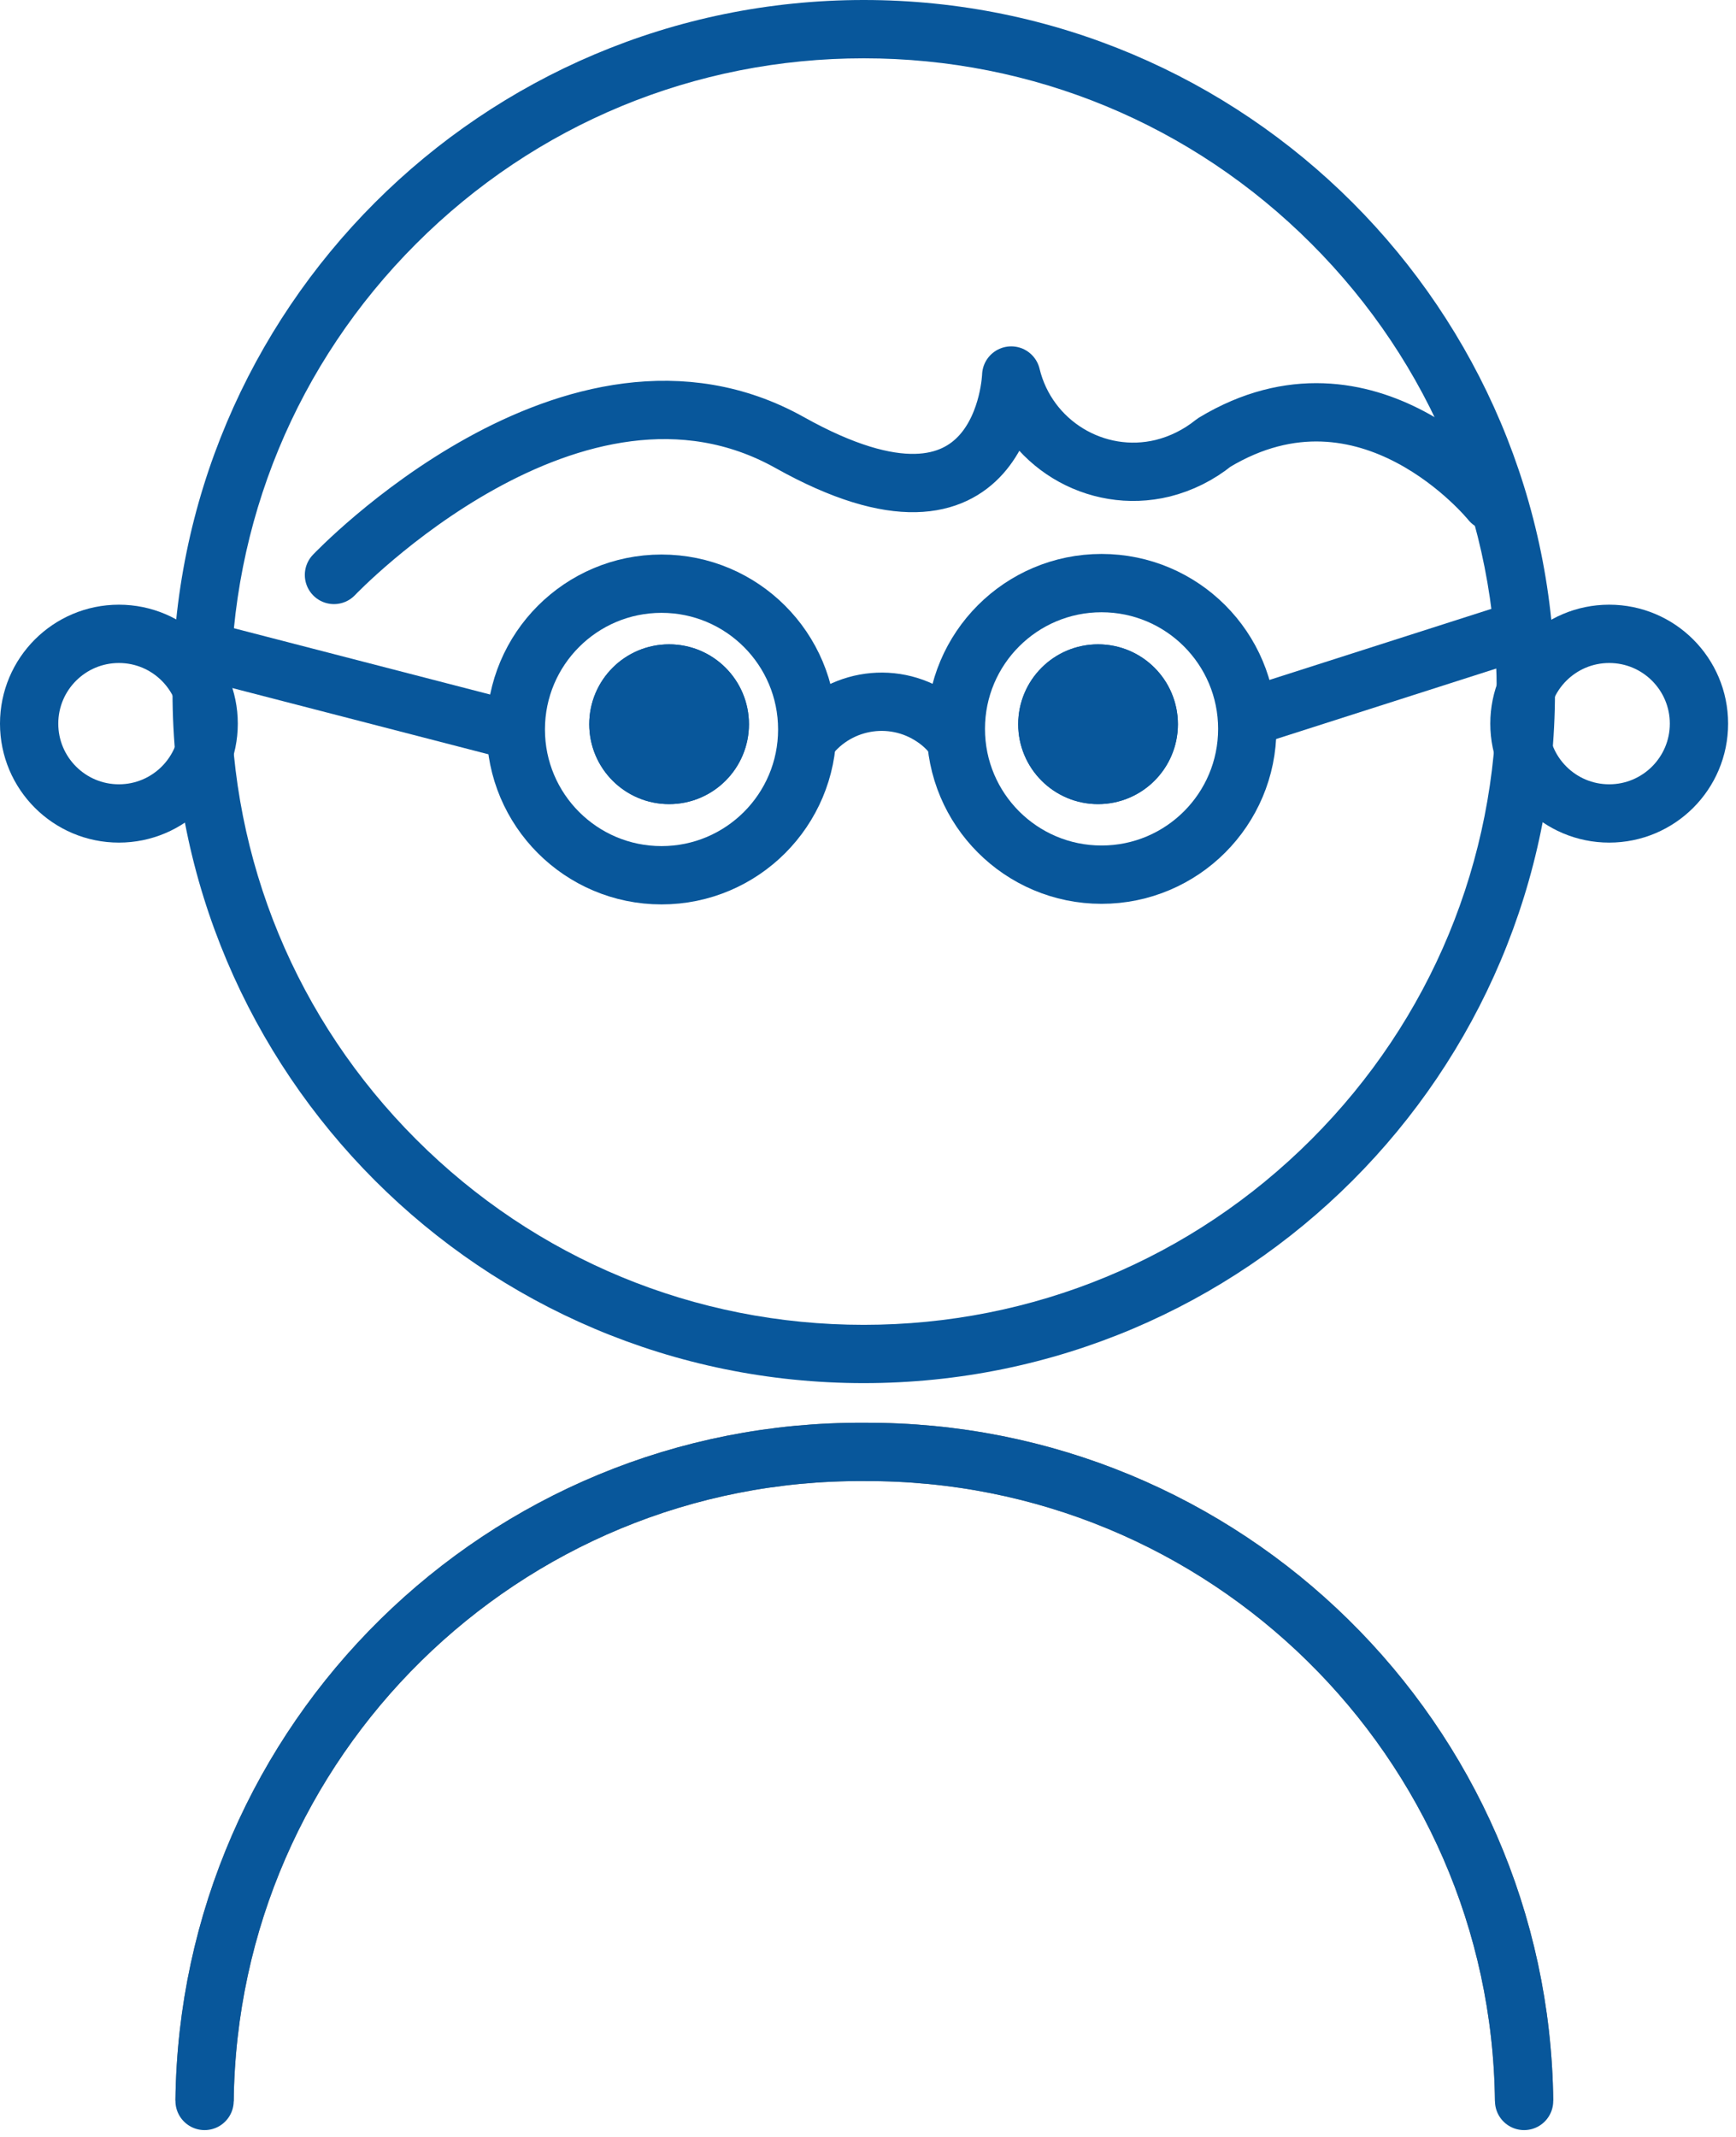 <?xml version="1.0" encoding="UTF-8"?>
<svg width="139px" height="171px" viewBox="0 0 139 171" version="1.1" xmlns="http://www.w3.org/2000/svg" xmlns:xlink="http://www.w3.org/1999/xlink">
    <title>accompanying</title>
    <g id="Page-1" stroke="none" stroke-width="1" fill="none" fill-rule="evenodd">
        <g id="accompanying">
            <g id="Groupe_7047">
                <g id="Groupe_7019" transform="translate(16, 116)" stroke-width="4.667">
                    <g id="Groupe_7010">
                        <path d="M106.033,52.14 C105.707,23.253 82.093,0.06 53.207,0.2 C24.32,0.013 0.707,23.253 0.38,52.14" id="Tracé_4219" stroke="#707071"></path>
                        <path d="M106.033,52.14 C105.707,23.253 82.093,0.06 53.207,0.2 C24.32,0.013 0.707,23.253 0.38,52.14" id="Tracé_4220" stroke="#08579B" stroke-linecap="round" stroke-linejoin="round"></path>
                    </g>
                </g>
                <g id="Groupe_7020">
                    <g id="Ellipse_464" transform="translate(0, 47.667)">
                        <circle id="Oval" cx="9.52" cy="10.247" r="9.52"></circle>
                        <circle id="Oval" stroke="#08579B" stroke-width="4.667" cx="9.52" cy="10.247" r="7.187"></circle>
                    </g>
                    <g id="Ellipse_465" transform="translate(118.667, 47.667)">
                        <circle id="Oval" cx="10.18" cy="10.247" r="9.52"></circle>
                        <circle id="Oval" stroke="#08579B" stroke-width="4.667" cx="10.18" cy="10.247" r="7.187"></circle>
                    </g>
                    <g id="Tracé_4209" transform="translate(13.333, 0)">
                        <path d="M55.827,0 C86.44,0 111.173,24.78 111.173,55.347 C111.173,85.913 86.393,110.693 55.827,110.693 C25.26,110.693 0.48,85.913 0.48,55.347 C0.48,24.78 25.26,0 55.827,0 L55.827,0 Z" id="Path"></path>
                        <path d="M55.827,4.667 C42.293,4.667 29.553,9.94 19.987,19.507 C10.42,29.073 5.147,41.813 5.147,55.347 C5.147,68.88 10.42,81.62 19.987,91.187 C29.553,100.753 42.293,106.027 55.827,106.027 C69.36,106.027 82.1,100.753 91.667,91.187 C101.233,81.62 106.507,68.88 106.507,55.347 C106.507,41.813 101.233,29.073 91.667,19.507 C82.1,9.94 69.36,4.667 55.827,4.667 M55.827,0 C86.393,0 111.173,24.78 111.173,55.347 C111.173,85.913 86.393,110.693 55.827,110.693 C25.26,110.693 0.48,85.913 0.48,55.347 C0.48,24.78 25.26,0 55.827,0 Z" id="Shape" fill="#08579B" fill-rule="nonzero"></path>
                    </g>
                    <path d="M26.74,46.013 C26.74,46.013 45.967,25.76 63.233,35.42 C80.5,45.08 80.967,30.053 80.967,30.053 C82.273,35.467 87.733,38.78 93.1,37.473 C94.593,37.1 95.993,36.4 97.207,35.42 C109.573,27.953 119.373,40.133 119.373,40.133" id="Tracé_1793" stroke="#08579B" stroke-width="4.667" stroke-linecap="round" stroke-linejoin="round"></path>
                    <g id="Ellipse_888" transform="translate(81.333, 51.333)">
                        <circle id="Oval" fill="#08579B" fill-rule="nonzero" cx="6.587" cy="6.627" r="6.393"></circle>
                        <circle id="Oval" stroke="#08579B" stroke-width="4.667" stroke-linecap="round" stroke-linejoin="round" cx="6.587" cy="6.627" r="4.06"></circle>
                    </g>
                    <g id="Ellipse_889" transform="translate(46.667, 51.333)">
                        <circle id="Oval" fill="#08579B" fill-rule="nonzero" cx="6.907" cy="6.627" r="6.393"></circle>
                        <circle id="Oval" stroke="#08579B" stroke-width="4.667" stroke-linecap="round" stroke-linejoin="round" cx="6.907" cy="6.627" r="4.06"></circle>
                    </g>
                </g>
            </g>
            <circle id="Ellipse_890" stroke="#08579B" stroke-width="4.667" cx="88.2" cy="58.333" r="11.667"></circle>
            <circle id="Ellipse_891" stroke="#08579B" stroke-width="4.667" cx="52.967" cy="58.38" r="11.667"></circle>
            <line x1="98.513" y1="57.867" x2="120.68" y2="50.773" id="Ligne_2" stroke="#08579B" stroke-width="4.667"></line>
            <path d="M64.493,59.36 C66.827,56 71.4,55.16 74.76,57.447 C75.46,57.913 76.067,58.52 76.533,59.173" id="Tracé_4210" stroke="#08579B" stroke-width="4.667"></path>
            <line x1="40.74" y1="58.38" x2="17.64" y2="52.407" id="Tracé_4211" stroke="#08579B" stroke-width="4.667"></line>
        </g>
    </g>
</svg>